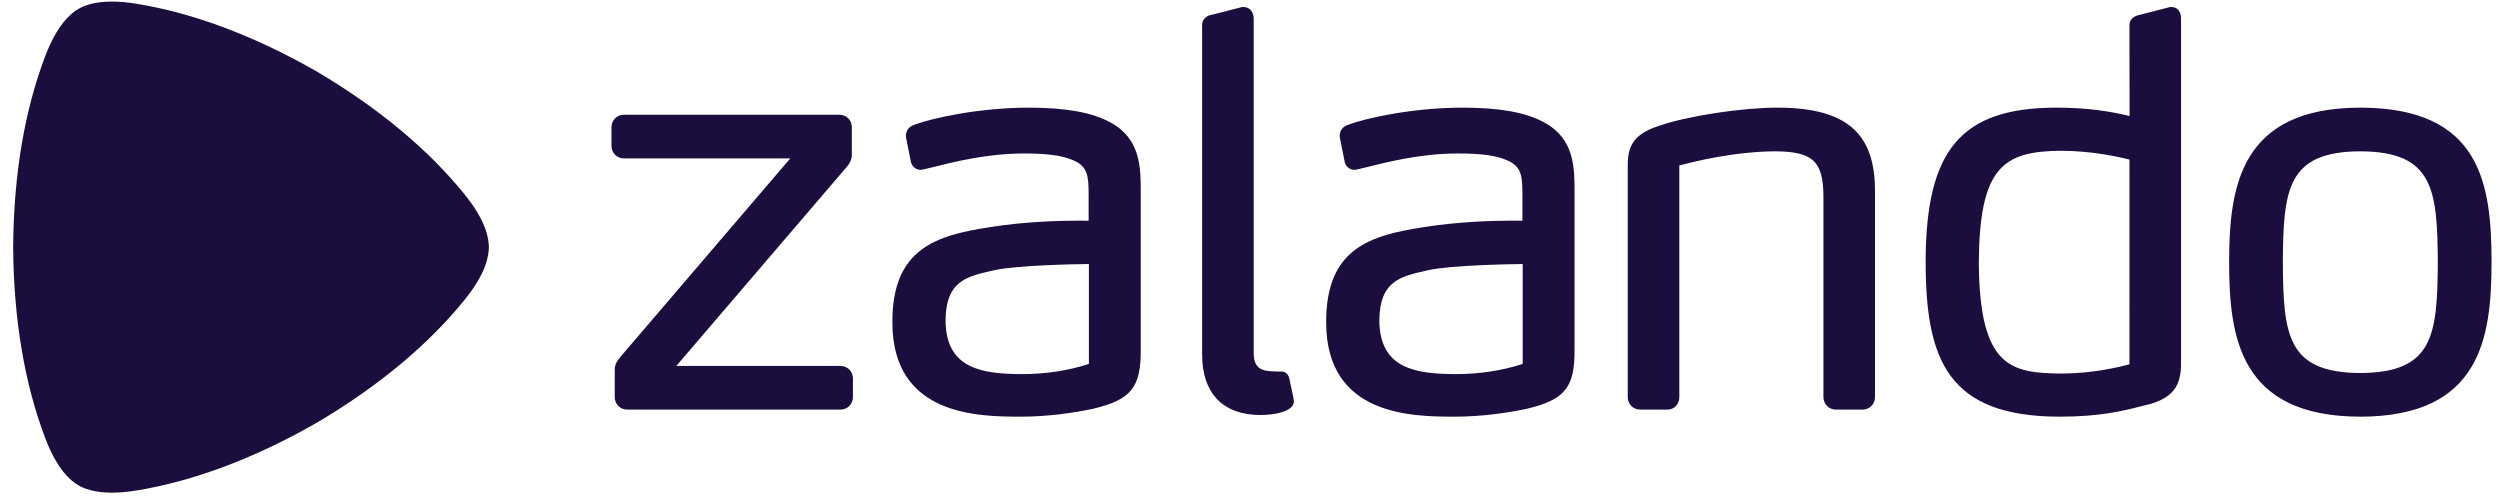 <svg width="161" height="32" viewBox="0 0 161 32" fill="none" xmlns="http://www.w3.org/2000/svg">
<path fill-rule="evenodd" clip-rule="evenodd" d="M54.124 26.378H40.394C39.936 26.377 39.59 26.029 39.589 25.569V23.885C39.579 23.471 39.711 23.288 39.964 22.973L50.893 10.201H40.184C39.726 10.2 39.38 9.852 39.379 9.392V8.198C39.38 7.738 39.726 7.39 40.184 7.389H54.054C54.513 7.39 54.859 7.738 54.859 8.198V9.917C54.866 10.229 54.758 10.492 54.512 10.769L43.556 23.566H54.124C54.582 23.567 54.928 23.916 54.929 24.375V25.568C54.928 26.029 54.582 26.377 54.124 26.378ZM81.19 26.729H81.192C82.176 26.709 82.903 26.514 83.188 26.193C83.288 26.079 83.336 25.948 83.323 25.818C83.316 25.711 83.316 25.711 83.046 24.44L83.04 24.41C82.982 24.078 82.745 23.927 82.55 23.927L82.524 23.929C82.524 23.929 82.277 23.917 82.034 23.917H82.032C81.331 23.895 80.75 23.792 80.738 22.761V1.19C80.737 0.831 80.522 0.461 80.108 0.452L79.985 0.453L78.069 0.946C77.742 0.98 77.402 1.214 77.416 1.647V22.832C77.419 25.341 78.76 26.724 81.188 26.729H81.19ZM119.945 26.378H118.235C117.777 26.377 117.431 26.029 117.429 25.569V12.585C117.399 10.388 116.745 9.777 114.392 9.745C111.731 9.745 109.036 10.415 108.148 10.659V25.568C108.147 26.037 107.824 26.377 107.378 26.378H105.632C105.173 26.377 104.827 26.029 104.827 25.569V11.006C104.802 9.658 104.927 8.725 106.835 8.105C108.661 7.471 112.156 6.934 114.465 6.932C118.866 6.938 120.745 8.534 120.75 12.268V25.568C120.749 26.029 120.404 26.377 119.945 26.378ZM137.139 10.276C136.5 10.113 134.718 9.709 132.709 9.709C129.022 9.744 127.475 10.75 127.436 16.901C127.48 23.657 129.48 24.021 132.742 24.057L132.745 24.199V24.057C134.774 24.057 136.516 23.632 137.137 23.46L137.139 10.276ZM138.038 26.125L137.834 26.177C136.745 26.455 135.255 26.834 132.641 26.834H132.635C125.433 26.823 124.018 23.172 124.011 16.866C124.02 9.635 126.3 6.942 132.425 6.932C134.586 6.932 136.075 7.213 137.144 7.472L137.137 1.648C137.128 1.392 137.244 1.057 137.844 0.942L139.757 0.452H139.862C140.301 0.463 140.457 0.857 140.459 1.19V23.078C140.488 24.459 140.326 25.645 138.038 26.125ZM152.005 24.022C147.284 24.002 147.047 21.565 147.015 16.902C147.047 12.213 147.284 9.764 152.005 9.745C156.727 9.764 156.962 12.213 156.995 16.9C156.962 21.565 156.726 24.002 152.005 24.022ZM152.005 6.932C144.222 6.943 143.563 12.084 143.555 16.901C143.563 21.701 144.222 26.823 152.005 26.834C159.783 26.823 160.445 21.715 160.456 16.9C160.449 11.863 159.788 6.943 152.005 6.932ZM98.061 17.003C97.281 17.011 93.5 17.073 91.996 17.396L91.877 17.422C90.184 17.803 88.848 18.102 88.831 20.622C88.834 23.79 91.247 24.074 93.718 24.093L93.719 24.235V24.093C95.266 24.093 96.726 23.873 98.061 23.436V17.003ZM101.4 12.374V22.446C101.433 24.949 100.793 25.749 98.285 26.335C97.187 26.564 95.505 26.834 93.682 26.834C90.996 26.828 85.407 26.817 85.405 20.76C85.388 15.99 88.238 15.161 91.684 14.629C93.94 14.265 96.236 14.21 97.403 14.21C97.718 14.21 97.922 14.213 98.044 14.215V12.514C98.033 11.378 98.026 10.69 96.97 10.288C96.318 10.011 95.346 9.884 93.9 9.884C91.517 9.884 89.382 10.421 87.97 10.777L87.43 10.904C87.372 10.918 87.31 10.933 87.229 10.938H87.228C86.98 10.938 86.706 10.79 86.606 10.46L86.598 10.429L86.279 8.809L86.278 8.725C86.283 8.343 86.558 8.119 86.816 8.036C87.954 7.61 90.964 6.934 94.206 6.932C96.575 6.934 98.285 7.243 99.436 7.88C101.407 8.927 101.402 10.838 101.4 12.374ZM70.124 23.436C68.79 23.873 67.33 24.093 65.783 24.093V24.235L65.781 24.093C63.311 24.074 60.898 23.79 60.895 20.622C60.91 18.102 62.248 17.803 63.941 17.422L64.058 17.396C65.564 17.073 69.345 17.011 70.124 17.003V23.436ZM71.5 7.88C70.349 7.243 68.638 6.934 66.269 6.932C63.027 6.934 60.017 7.61 58.878 8.036C58.621 8.119 58.346 8.343 58.342 8.725V8.809L58.661 10.429L58.669 10.46C58.769 10.79 59.043 10.938 59.292 10.938H59.293C59.373 10.933 59.436 10.918 59.494 10.904L60.032 10.777C61.445 10.421 63.58 9.884 65.963 9.884C67.409 9.884 68.38 10.011 69.032 10.288C70.09 10.69 70.097 11.378 70.107 12.514V14.215C69.986 14.213 69.782 14.21 69.466 14.21C68.299 14.21 66.004 14.265 63.746 14.629C60.302 15.161 57.451 15.99 57.469 20.76C57.47 26.817 63.059 26.828 65.745 26.834C67.568 26.834 69.25 26.564 70.349 26.335C72.855 25.749 73.495 24.949 73.463 22.446V12.374C73.466 10.838 73.471 8.927 71.5 7.88Z" fill="#1C0D3F"/>
<path fill-rule="evenodd" clip-rule="evenodd" d="M7.206 31.728C6.043 31.728 5.396 31.454 5.05 31.253C4.572 30.977 3.689 30.271 2.898 28.177C1.63 24.826 0.881 20.733 0.847 15.923V15.905C0.881 11.095 1.63 7.003 2.898 3.65C3.689 1.558 4.572 0.851 5.05 0.575C5.396 0.373 6.042 0.101 7.206 0.101C7.65 0.101 8.169 0.141 8.776 0.239C12.298 0.812 16.199 2.206 20.359 4.582L20.375 4.59C24.502 7.024 27.653 9.722 29.908 12.503C31.315 14.238 31.481 15.359 31.481 15.915C31.481 16.469 31.315 17.591 29.908 19.325C27.653 22.106 24.502 24.804 20.375 27.238L20.359 27.248C16.199 29.623 12.298 31.017 8.776 31.59C8.169 31.689 7.651 31.728 7.206 31.728Z" fill="#1C0D3F"/>
</svg>
